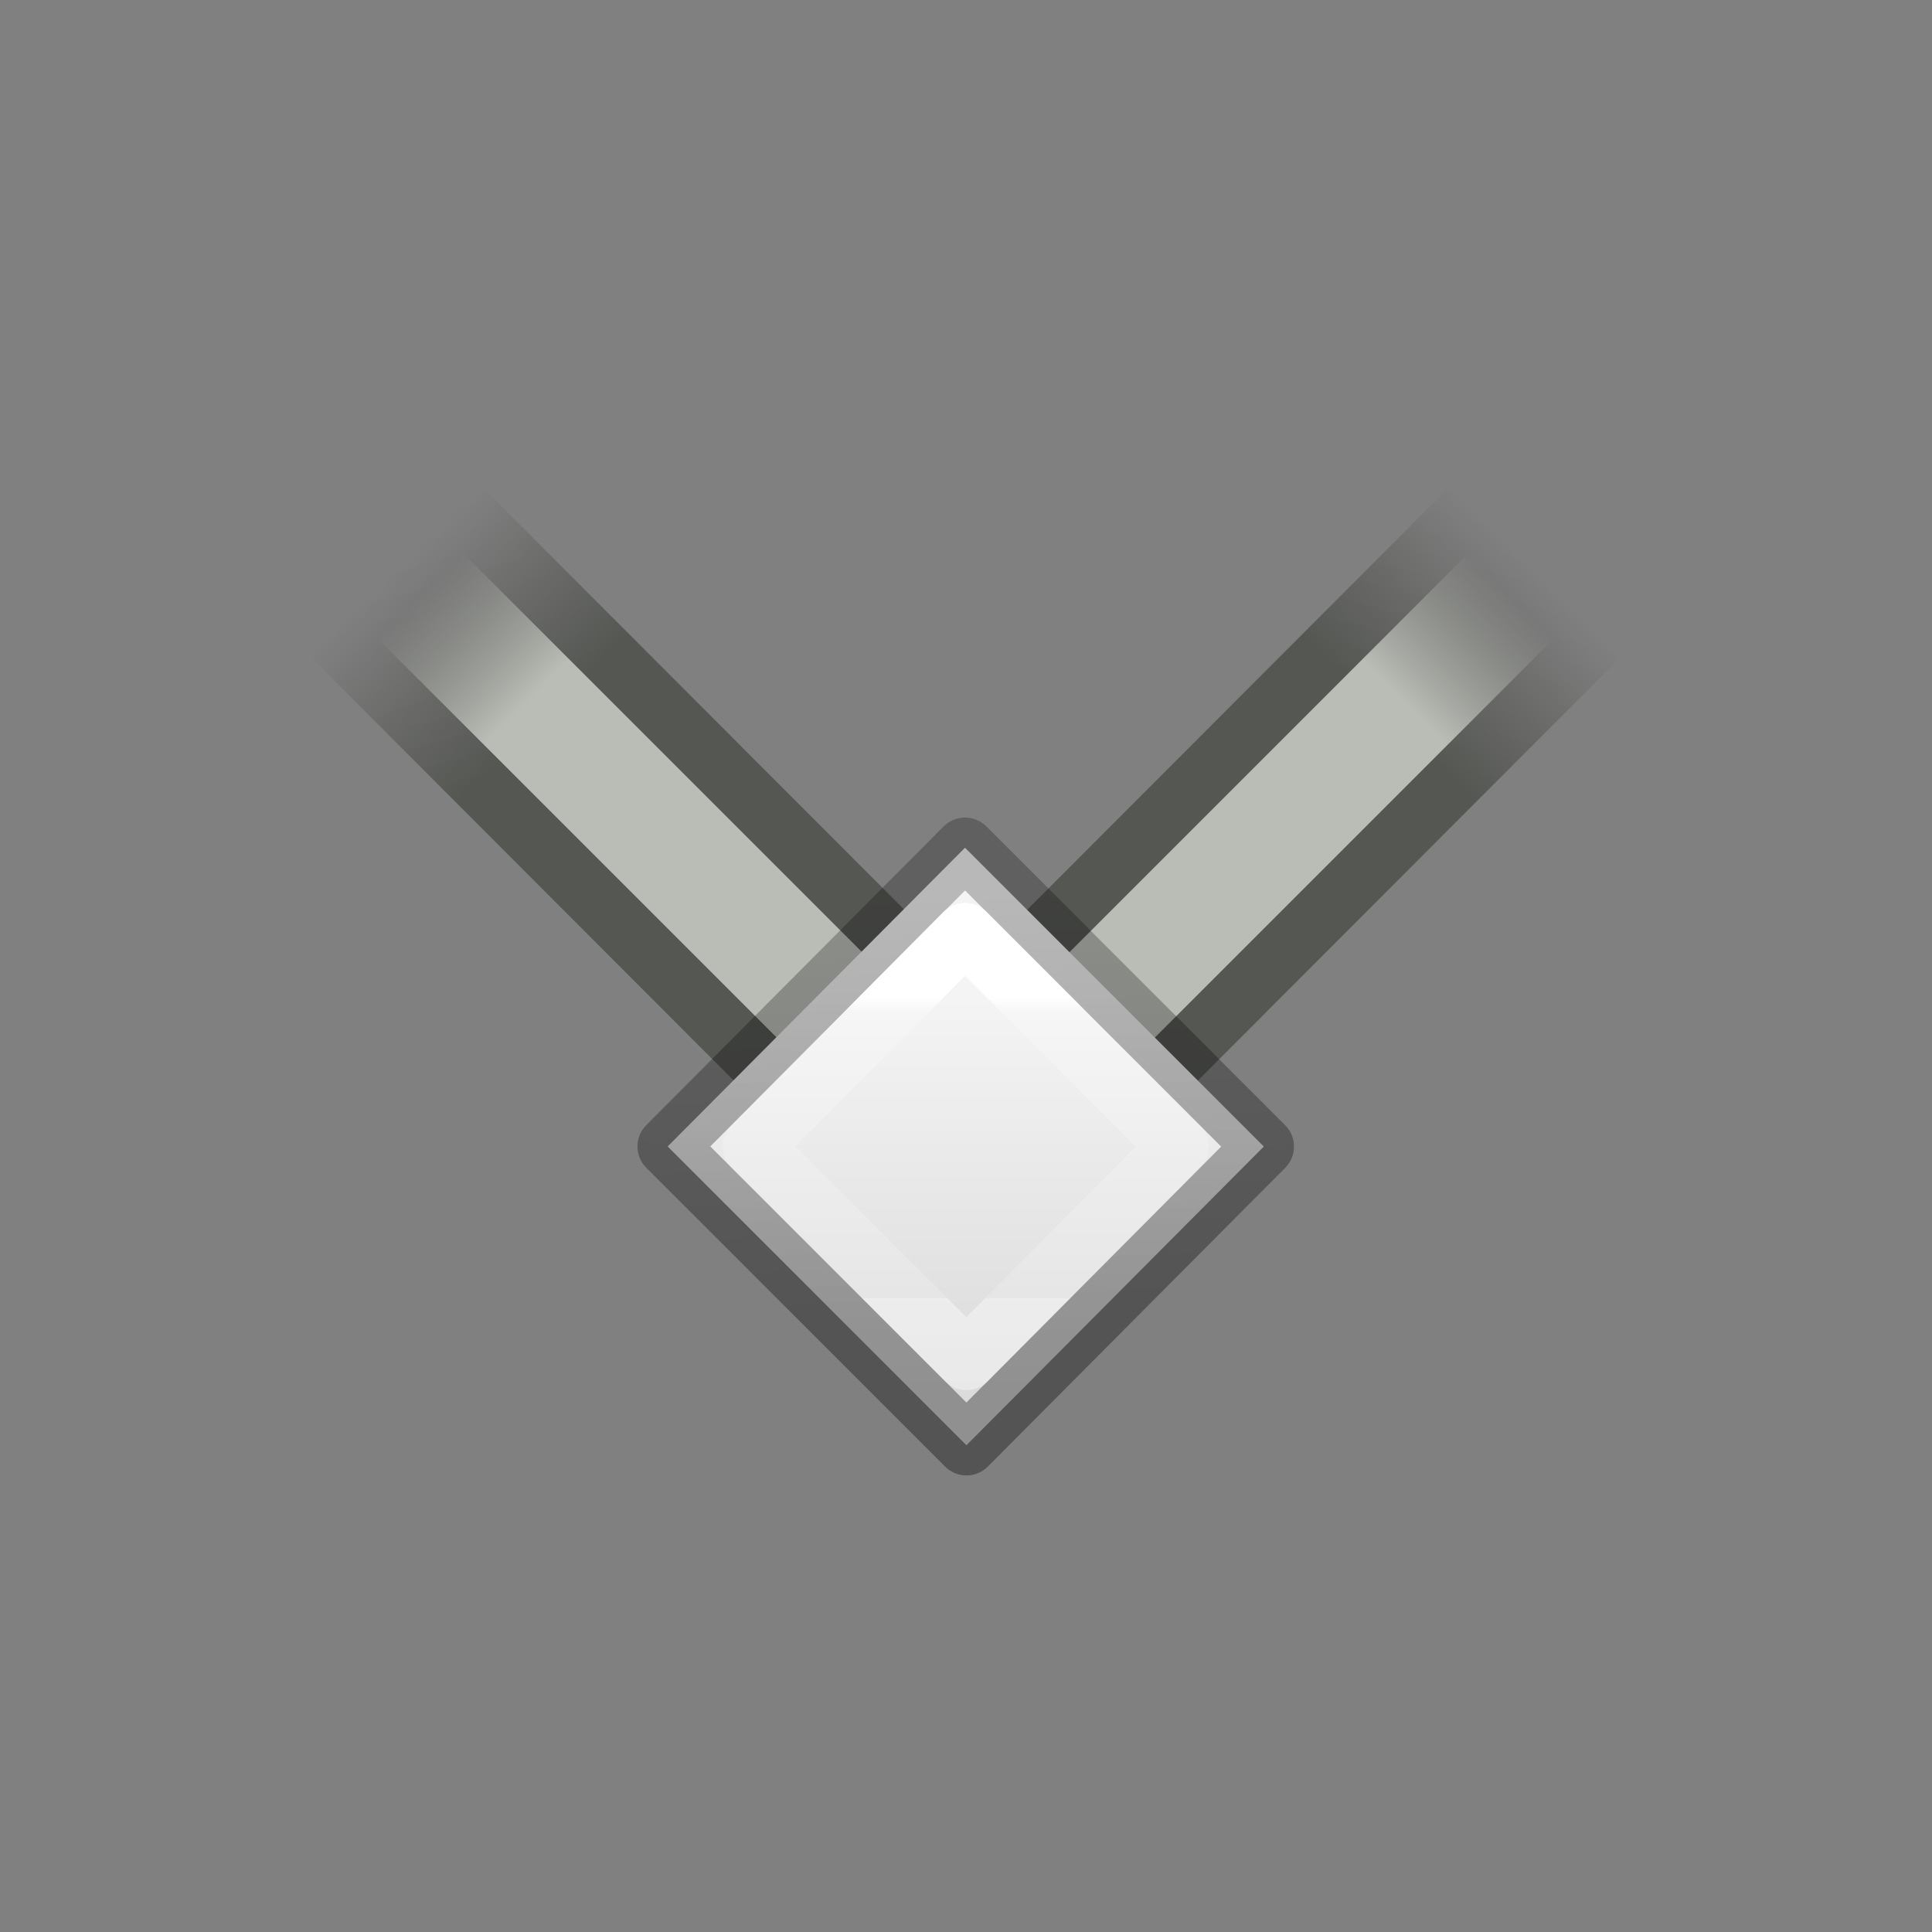 <svg height="32" width="32" xmlns="http://www.w3.org/2000/svg" xmlns:xlink="http://www.w3.org/1999/xlink"><rect width="100%" height="100%" fill="#808080" stroke="none"/><linearGradient id="a" gradientUnits="userSpaceOnUse" x1="8.247" x2="12.844" y1="3.229" y2="7.825"><stop offset="0" stop-color="#f4f4f4"/><stop offset="1" stop-color="#dbdbdb"/></linearGradient><linearGradient id="b" gradientUnits="userSpaceOnUse" x1="12.49" x2="7.5" y1="6.058" y2="1.5"><stop offset="0" stop-opacity=".34"/><stop offset="1" stop-opacity=".247"/></linearGradient><linearGradient id="c" gradientUnits="userSpaceOnUse" x1="8.247" x2="11.783" y1="3.229" y2="6.765"><stop offset="0" stop-color="#fff"/><stop offset=".056" stop-color="#fff" stop-opacity=".235"/><stop offset="1" stop-color="#fff" stop-opacity=".157"/><stop offset="1" stop-color="#fff" stop-opacity=".392"/></linearGradient><linearGradient id="d" gradientTransform="matrix(1.617 0 0 1.333 38.311 -539.498)" gradientUnits="userSpaceOnUse" x1="-16" x2="-5.521" y1="423.455" y2="423.353"><stop offset="0" stop-color="#555753" stop-opacity="0"/><stop offset=".2" stop-color="#555753"/><stop offset=".8" stop-color="#555753"/><stop offset="1" stop-color="#555753" stop-opacity="0"/></linearGradient><linearGradient id="e" gradientTransform="matrix(1.538 0 0 1.333 21.978 -539.483)" gradientUnits="userSpaceOnUse" x1="-5.913" x2="4.452" y1="423.373" y2="423.363"><stop offset="0" stop-color="#babdb6" stop-opacity="0"/><stop offset=".2" stop-color="#babdb6"/><stop offset=".844" stop-color="#babdb6"/><stop offset="1" stop-color="#babdb6" stop-opacity="0"/></linearGradient><g transform="matrix(.707 -.707 .707 .707 -13.031 12.58)"><g transform="matrix(0 -1 -1 0 41.057 41.057)"><path d="m12 23.013 18-.013v4l-18.0.013z" fill="url(#d)" stroke-width="1.048"/><path d="m13 24h17v2h-17z" fill="url(#e)" stroke-width="1.022"/></g><path d="m12 23.013 18-.013v4l-18.0.013z" fill="url(#d)" stroke-width="1.048"/><path d="m13 24h17v2h-17z" fill="url(#e)" stroke-width="1.022"/><g stroke-linecap="round" stroke-linejoin="round" transform="matrix(0 1 -1 0 20.986 15.053)"><path d="m6.5 1.5h7l.016 6.982h-7z" fill="url(#a)" stroke="url(#b)"/><path d="m7.5 2.5h5l.016 4.982h-5z" fill="none" stroke="url(#c)"/></g></g></svg>